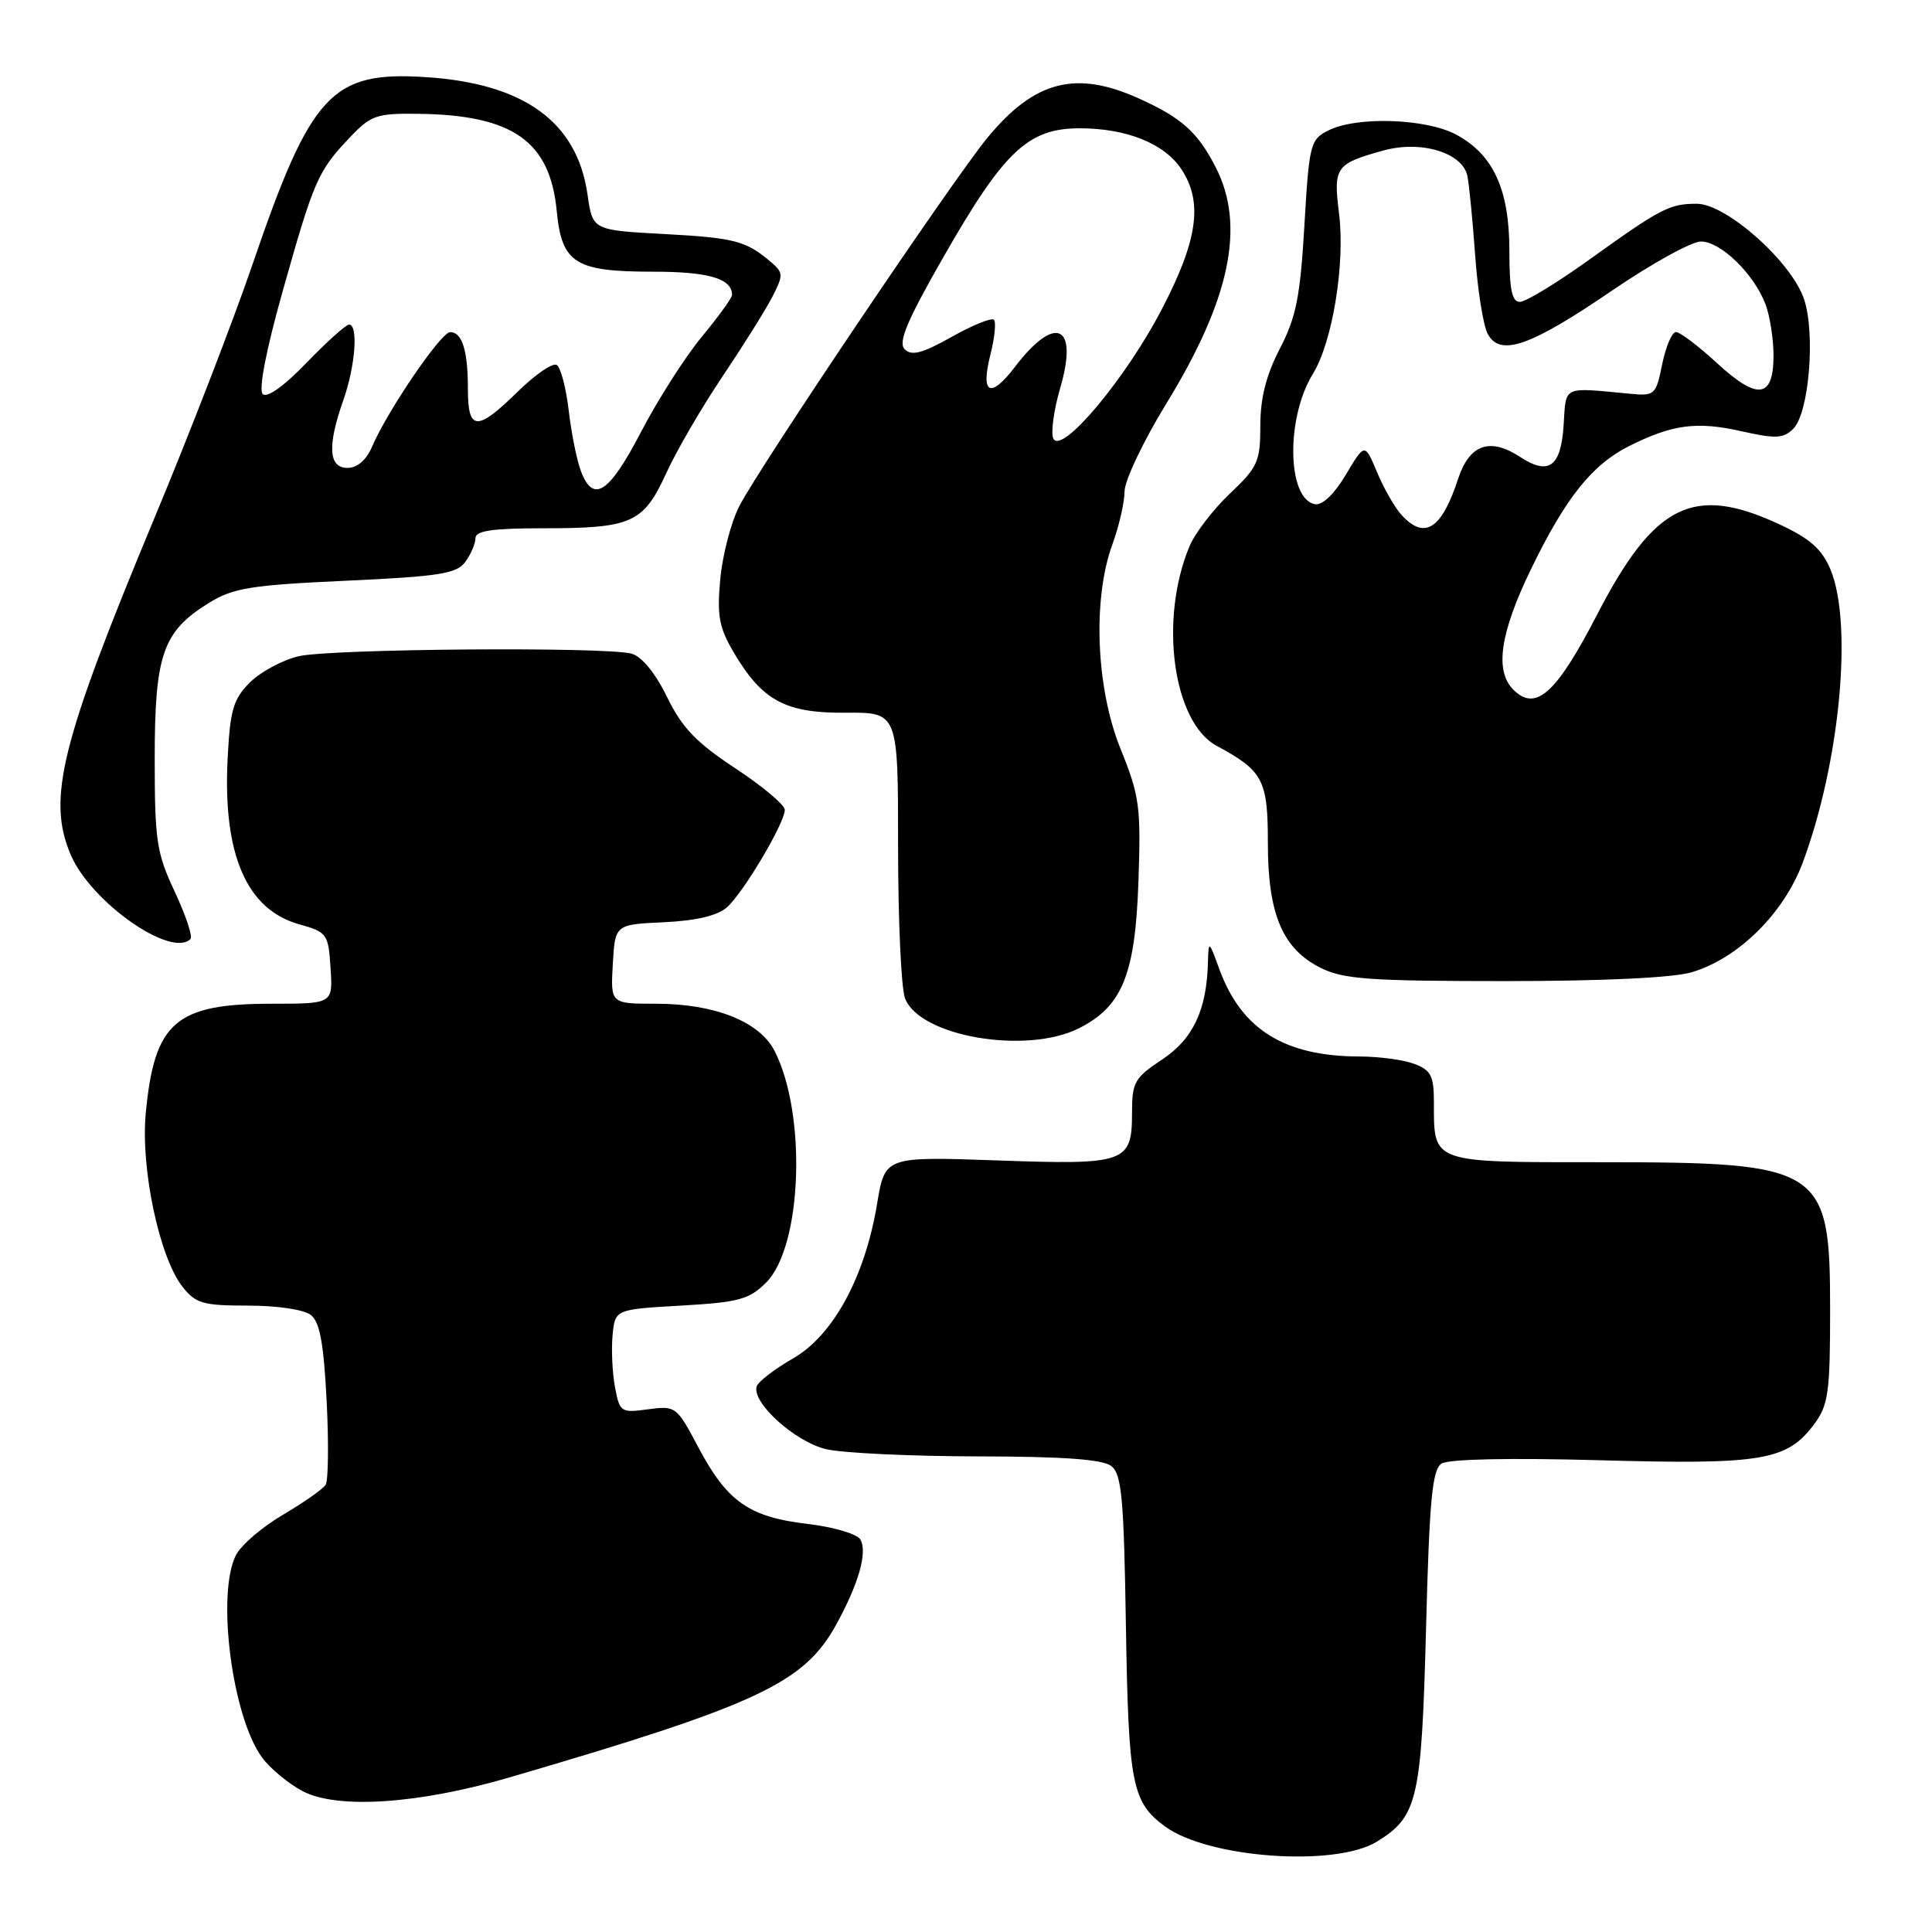 <?xml version="1.0" encoding="UTF-8" standalone="no"?>
<!DOCTYPE svg PUBLIC "-//W3C//DTD SVG 1.1//EN" "http://www.w3.org/Graphics/SVG/1.1/DTD/svg11.dtd" >
<svg xmlns="http://www.w3.org/2000/svg" xmlns:xlink="http://www.w3.org/1999/xlink" version="1.1" viewBox="0 0 256 256">
 <g >
 <path fill="currentColor"
d=" M 182.46 244.02 C 187.86 240.68 188.36 238.51 188.96 215.71 C 189.40 198.77 189.78 194.75 191.00 193.94 C 191.93 193.33 199.95 193.16 212.00 193.49 C 233.56 194.09 236.80 193.54 240.41 188.68 C 242.27 186.17 242.50 184.47 242.50 173.54 C 242.50 154.63 241.52 154.00 212.07 154.00 C 189.50 154.00 190.00 154.18 190.00 146.04 C 190.00 142.57 189.61 141.80 187.43 140.98 C 186.02 140.44 182.76 140.00 180.18 139.99 C 170.24 139.98 164.51 136.43 161.59 128.47 C 160.18 124.60 160.14 124.57 160.06 127.50 C 159.90 133.83 158.09 137.67 153.99 140.39 C 150.35 142.80 150.00 143.41 150.00 147.39 C 150.00 154.10 149.24 154.37 132.10 153.76 C 117.26 153.24 117.26 153.24 116.22 159.51 C 114.61 169.21 110.40 176.95 105.08 180.00 C 102.64 181.40 100.48 183.06 100.27 183.69 C 99.56 185.83 105.36 191.07 109.50 192.03 C 111.70 192.54 120.73 192.96 129.56 192.98 C 140.84 192.99 146.10 193.37 147.24 194.25 C 148.63 195.31 148.92 198.46 149.19 215.50 C 149.53 236.44 149.99 238.78 154.35 242.00 C 160.07 246.22 176.94 247.43 182.46 244.02 Z  M 67.50 235.52 C 100.39 225.90 106.54 223.02 110.80 215.27 C 113.81 209.80 114.99 205.60 113.98 203.96 C 113.53 203.24 110.37 202.32 106.95 201.92 C 99.25 201.01 96.35 198.97 92.55 191.81 C 89.66 186.34 89.54 186.25 85.87 186.74 C 82.28 187.23 82.11 187.12 81.49 183.81 C 81.14 181.91 80.99 178.82 81.17 176.93 C 81.50 173.50 81.50 173.50 90.23 173.00 C 97.92 172.56 99.27 172.19 101.53 169.93 C 106.30 165.15 106.92 147.55 102.61 139.21 C 100.61 135.35 94.68 133.00 86.93 133.00 C 80.90 133.00 80.90 133.00 81.20 127.75 C 81.50 122.50 81.50 122.50 87.98 122.20 C 92.32 121.99 95.08 121.33 96.35 120.20 C 98.54 118.23 103.98 109.06 103.99 107.31 C 104.00 106.66 101.05 104.19 97.46 101.82 C 92.26 98.40 90.39 96.45 88.39 92.36 C 86.82 89.15 85.03 86.98 83.68 86.61 C 80.19 85.68 43.89 85.96 39.59 86.95 C 37.44 87.45 34.53 89.02 33.11 90.43 C 30.90 92.65 30.49 94.06 30.16 100.57 C 29.52 113.24 32.68 120.53 39.66 122.48 C 43.35 123.51 43.51 123.74 43.80 128.28 C 44.11 133.00 44.11 133.00 36.01 133.00 C 23.23 133.00 20.45 135.43 19.31 147.55 C 18.63 154.87 21.12 166.61 24.18 170.50 C 25.93 172.72 26.89 173.00 32.88 173.00 C 36.76 173.00 40.29 173.53 41.20 174.25 C 42.38 175.18 42.90 178.05 43.28 185.61 C 43.57 191.17 43.50 196.18 43.15 196.74 C 42.79 197.31 40.25 199.09 37.50 200.71 C 34.75 202.32 31.94 204.73 31.26 206.07 C 28.66 211.20 30.75 227.46 34.72 232.87 C 35.78 234.32 38.19 236.32 40.07 237.32 C 44.67 239.76 55.42 239.05 67.50 235.52 Z  M 142.97 136.25 C 148.72 133.35 150.43 129.13 150.85 116.76 C 151.19 106.90 151.00 105.46 148.49 99.26 C 145.22 91.19 144.75 79.38 147.40 72.12 C 148.28 69.72 149.00 66.57 149.01 65.12 C 149.01 63.68 151.50 58.45 154.53 53.50 C 163.00 39.70 165.05 29.93 161.11 22.21 C 158.72 17.53 156.61 15.63 150.98 13.08 C 142.59 9.27 137.13 10.66 130.89 18.19 C 126.34 23.68 100.61 61.89 97.95 67.09 C 96.86 69.23 95.73 73.57 95.44 76.74 C 94.99 81.56 95.28 83.14 97.20 86.41 C 100.99 92.85 104.07 94.51 112.07 94.44 C 119.00 94.39 119.00 94.39 119.00 112.13 C 119.00 121.89 119.41 130.95 119.92 132.28 C 121.84 137.34 135.98 139.77 142.97 136.25 Z  M 224.19 128.82 C 230.35 126.98 236.38 121.01 238.88 114.28 C 243.81 101.01 245.54 82.62 242.54 75.44 C 241.42 72.77 239.83 71.36 235.79 69.48 C 224.40 64.18 219.23 66.73 211.63 81.43 C 206.21 91.92 203.49 94.35 200.53 91.39 C 198.03 88.89 198.76 83.89 202.85 75.45 C 207.42 66.00 210.96 61.56 215.88 59.10 C 221.57 56.25 224.81 55.81 230.66 57.12 C 235.32 58.17 236.31 58.12 237.63 56.80 C 239.70 54.73 240.57 44.27 239.06 39.68 C 237.42 34.72 228.76 27.00 224.83 27.00 C 221.21 27.00 220.10 27.58 210.44 34.51 C 206.23 37.53 202.16 40.00 201.39 40.00 C 200.34 40.00 200.00 38.36 200.00 33.23 C 200.00 25.11 197.88 20.48 192.94 17.83 C 188.94 15.69 179.76 15.39 176.00 17.29 C 173.62 18.49 173.47 19.10 172.84 29.87 C 172.29 39.30 171.75 42.03 169.59 46.19 C 167.78 49.69 167.00 52.74 167.00 56.39 C 167.00 61.16 166.67 61.90 162.96 65.41 C 160.74 67.52 158.33 70.66 157.61 72.40 C 153.56 82.09 155.42 95.70 161.22 98.83 C 167.38 102.15 168.00 103.33 168.00 111.75 C 168.00 121.14 169.95 125.73 175.00 128.25 C 178.00 129.75 181.50 130.00 199.38 130.00 C 212.50 130.00 221.73 129.56 224.19 128.82 Z  M 25.24 124.42 C 25.56 124.11 24.62 121.29 23.16 118.17 C 20.74 113.02 20.50 111.40 20.50 100.50 C 20.50 86.74 21.57 83.67 27.65 79.91 C 30.88 77.91 33.18 77.53 45.84 76.95 C 58.25 76.38 60.51 76.02 61.66 74.45 C 62.40 73.44 63.00 72.03 63.00 71.31 C 63.00 70.33 65.24 70.00 71.93 70.00 C 83.73 70.00 85.25 69.32 88.29 62.68 C 89.66 59.68 93.02 53.92 95.75 49.86 C 98.47 45.81 101.43 41.09 102.32 39.37 C 103.81 36.47 103.80 36.14 102.21 34.77 C 98.87 31.91 97.40 31.52 88.01 31.01 C 78.52 30.50 78.52 30.50 77.85 25.78 C 76.48 16.16 69.46 11.06 56.43 10.22 C 43.93 9.41 41.22 12.34 33.46 35.03 C 30.93 42.44 25.11 57.50 20.52 68.50 C 8.02 98.51 6.20 105.85 9.38 113.28 C 12.05 119.53 22.68 126.99 25.24 124.42 Z  M 139.60 58.17 C 139.20 57.51 139.60 54.44 140.50 51.35 C 142.93 43.01 139.83 41.60 134.49 48.61 C 131.21 52.90 129.90 52.24 131.24 46.97 C 131.80 44.75 132.01 42.68 131.70 42.37 C 131.39 42.06 128.87 43.08 126.10 44.64 C 122.22 46.82 120.80 47.20 119.88 46.28 C 118.97 45.37 120.15 42.55 125.07 33.95 C 133.06 19.99 136.24 17.00 143.07 17.00 C 149.29 17.00 154.32 19.03 156.56 22.45 C 159.42 26.81 158.71 31.82 153.96 40.95 C 149.21 50.09 140.82 60.14 139.60 58.17 Z  M 185.69 68.21 C 184.80 67.23 183.35 64.69 182.46 62.56 C 180.84 58.69 180.84 58.69 178.33 62.90 C 176.78 65.50 175.21 66.99 174.23 66.81 C 170.54 66.09 170.37 55.38 173.96 49.55 C 176.57 45.31 178.26 34.93 177.43 28.30 C 176.66 22.13 176.96 21.70 183.32 19.94 C 188.31 18.56 193.82 20.24 194.44 23.33 C 194.68 24.52 195.14 29.27 195.47 33.88 C 195.80 38.49 196.54 43.15 197.13 44.24 C 198.76 47.30 202.76 45.91 213.58 38.52 C 218.83 34.94 224.14 32.00 225.38 32.00 C 228.00 32.00 232.41 36.28 233.94 40.32 C 234.52 41.86 235.00 44.92 235.00 47.10 C 235.00 52.80 232.90 53.08 227.51 48.11 C 225.05 45.85 222.61 44.00 222.08 44.00 C 221.55 44.00 220.73 45.91 220.25 48.25 C 219.42 52.35 219.27 52.49 215.95 52.17 C 206.94 51.32 207.53 51.04 207.19 56.30 C 206.84 61.85 205.23 63.04 201.43 60.55 C 197.42 57.92 194.71 58.88 193.21 63.44 C 191.02 70.15 188.75 71.59 185.69 68.21 Z  M 76.98 62.44 C 76.44 61.03 75.71 57.42 75.36 54.41 C 75.01 51.40 74.29 48.68 73.77 48.36 C 73.24 48.03 70.93 49.62 68.62 51.88 C 63.20 57.20 62.00 57.14 62.00 51.58 C 62.00 46.43 61.24 44.00 59.64 44.01 C 58.43 44.02 51.33 54.44 49.30 59.19 C 48.54 60.96 47.34 62.00 46.05 62.00 C 43.53 62.00 43.35 59.10 45.50 53.00 C 47.09 48.49 47.50 43.00 46.25 43.01 C 45.84 43.01 43.30 45.29 40.62 48.07 C 37.62 51.18 35.38 52.78 34.81 52.21 C 34.24 51.64 35.27 46.34 37.48 38.50 C 41.60 23.87 42.12 22.68 46.32 18.25 C 49.15 15.26 49.87 15.01 55.45 15.08 C 67.95 15.24 72.88 18.70 73.77 27.96 C 74.44 34.89 76.20 36.00 86.52 36.00 C 93.93 36.00 97.00 36.91 97.00 39.09 C 97.00 39.47 95.19 41.97 92.98 44.64 C 90.77 47.31 87.15 52.99 84.93 57.25 C 80.70 65.38 78.61 66.74 76.98 62.44 Z "/>
</g>
</svg>